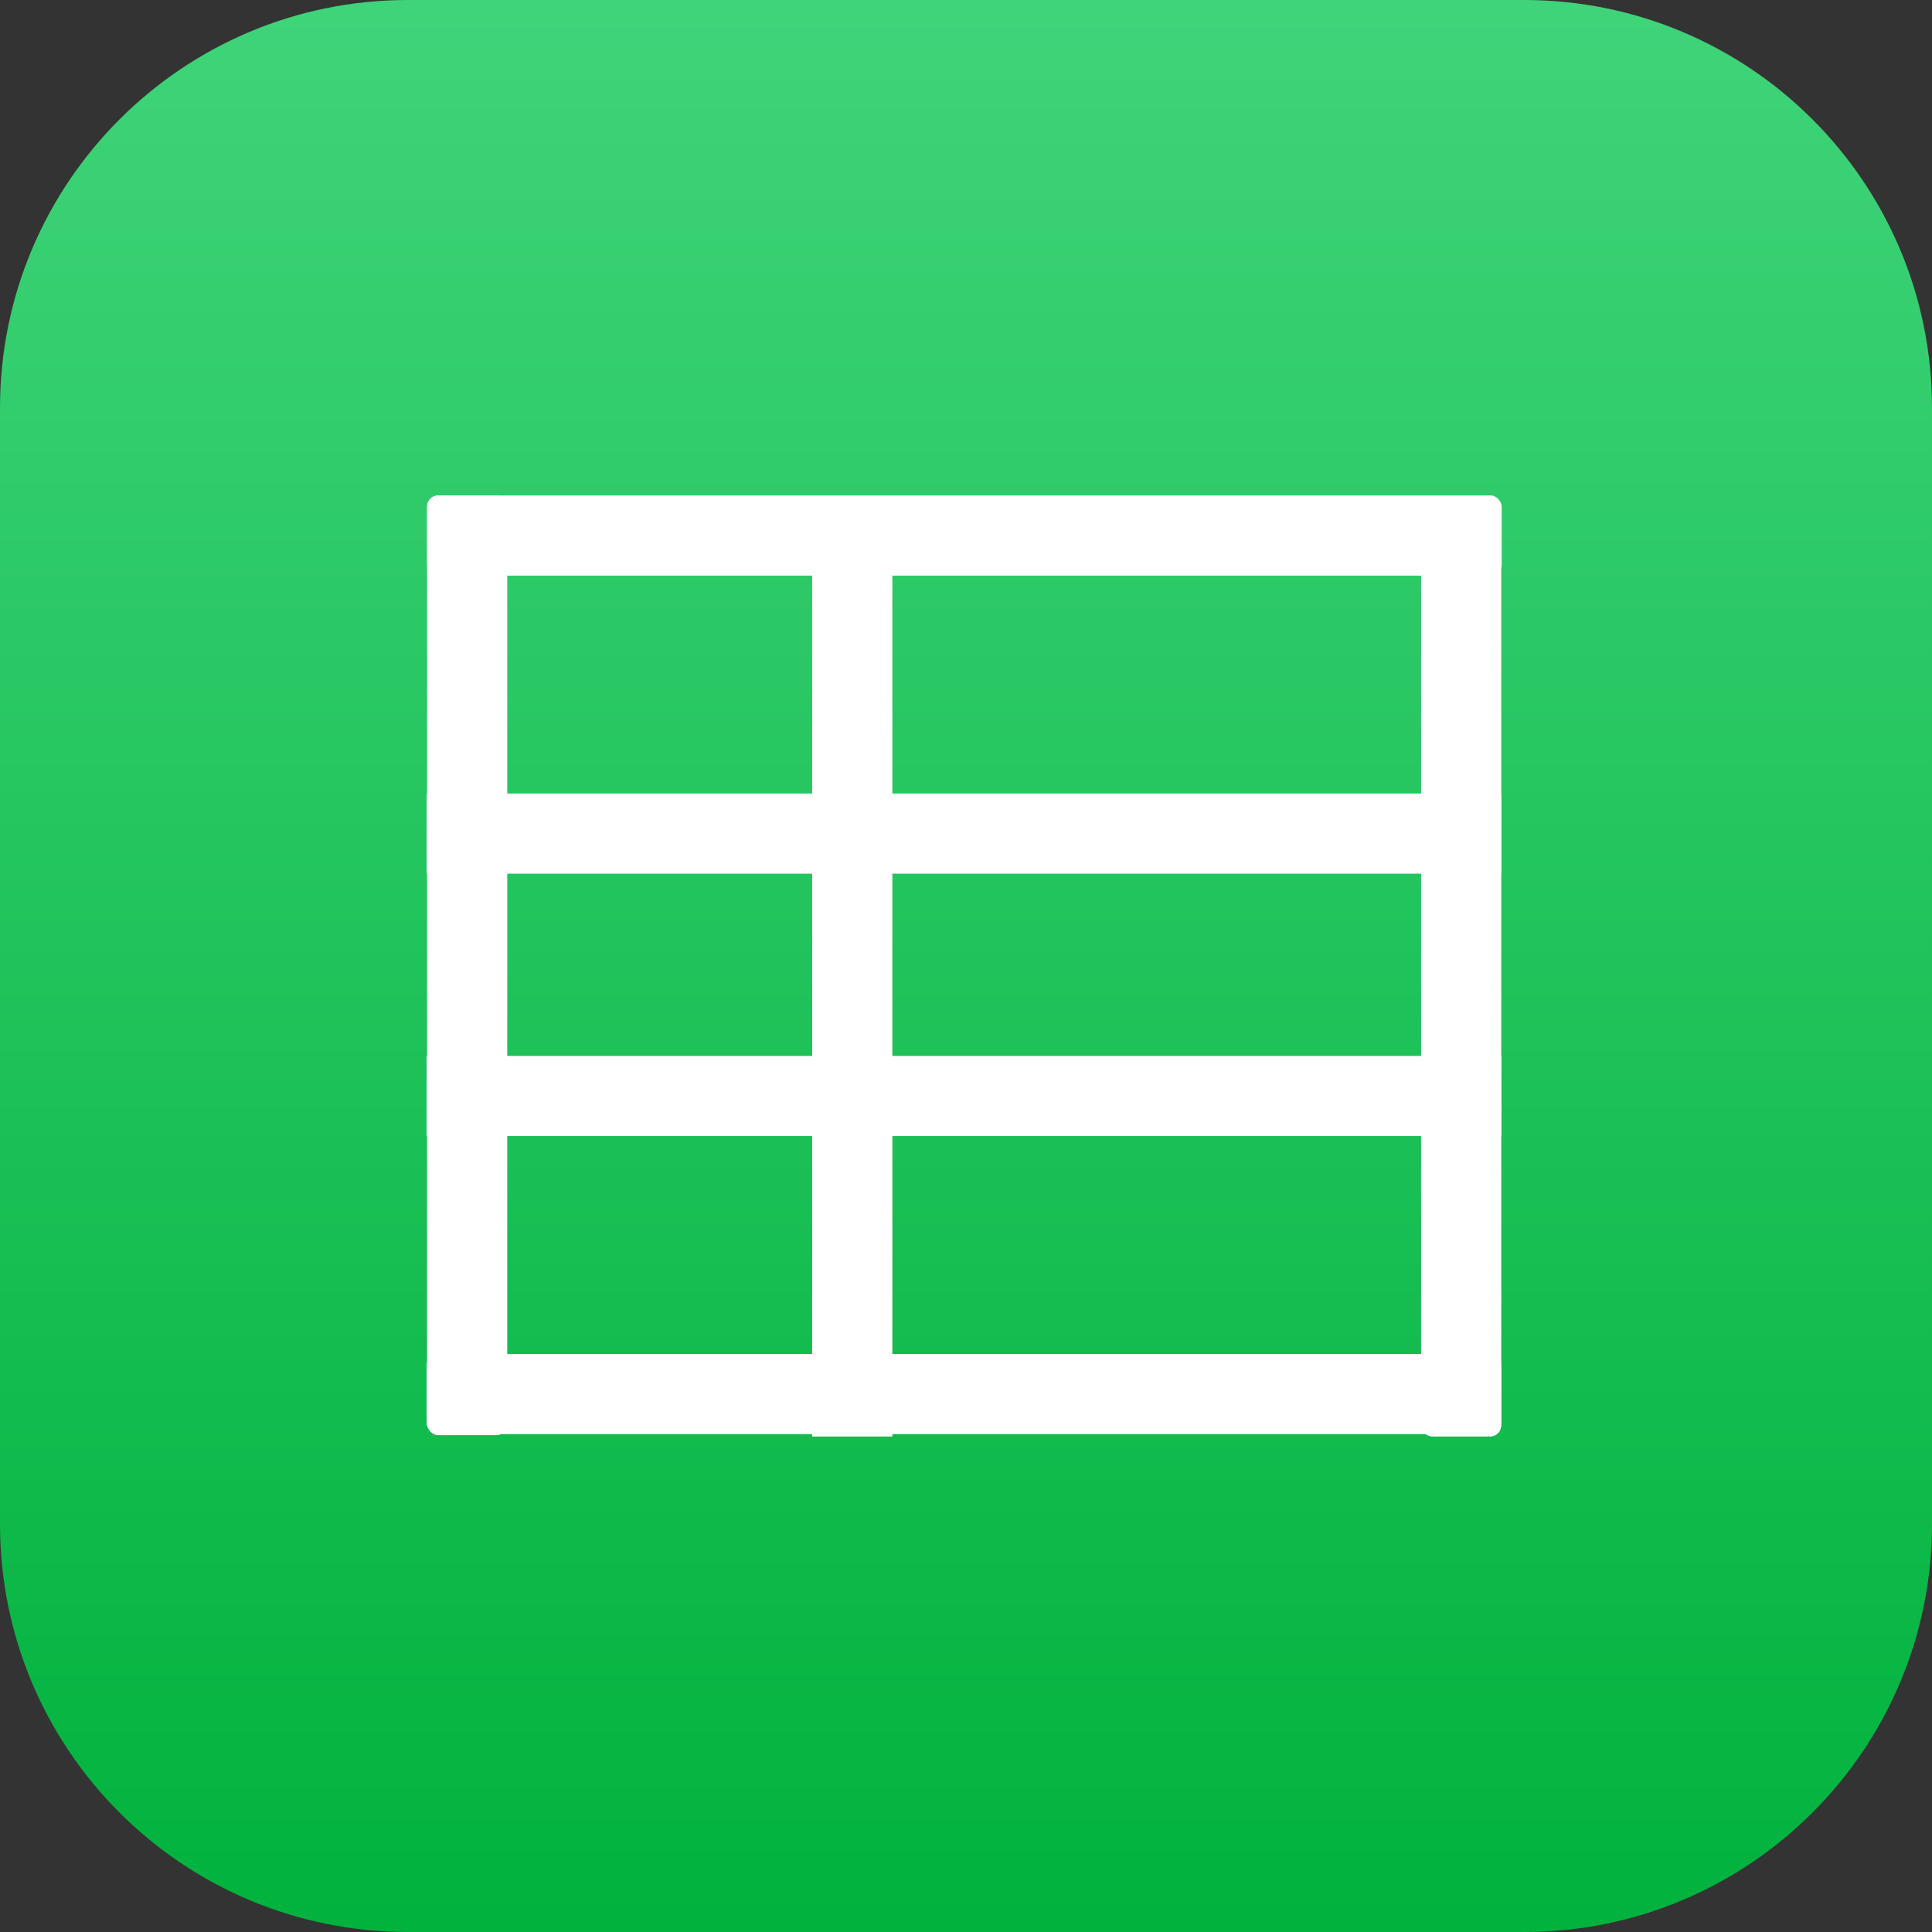 <svg width="72" height="72" viewBox="0 0 72 72" fill="none" xmlns="http://www.w3.org/2000/svg">
<rect x="0" y="0" width="72" height="72" fill="#333333" stroke="none"/>
<g clip-path="url(#clip0_829_572)">
<path d="M56.8 0H15.2C6.805 0 0 6.805 0 15.2V56.8C0 65.195 6.805 72 15.2 72H56.8C65.195 72 72 65.195 72 56.8V15.2C72 6.805 65.195 0 56.8 0Z" fill="url(#paint0_linear_829_572)"/>
<rect x="15.916" y="18.464" width="2.988" height="35.022" rx="0.415" fill="white"/>
<rect x="30.267" y="18.514" width="2.988" height="35.022" fill="white"/>
<rect x="52.96" y="18.514" width="2.988" height="35.022" rx="0.415" fill="white"/>
<rect x="15.916" y="18.464" width="40.047" height="2.988" rx="0.415" fill="white"/>
<rect x="15.9" y="29.572" width="40.047" height="2.988" fill="white"/>
<rect x="15.9" y="39.35" width="40.047" height="2.988" fill="white"/>
<rect x="15.9" y="50.458" width="40.047" height="2.988" rx="0.415" fill="white"/>
</g>
<defs>
<linearGradient id="paint0_linear_829_572" x1="36" y1="0" x2="36" y2="72" gradientUnits="userSpaceOnUse">
<stop stop-color="#3FD479"/>
<stop offset="1" stop-color="#01B23D"/>
</linearGradient>
<clipPath id="clip0_829_572">
<rect width="72" height="72" rx="4.2" fill="white"/>
</clipPath>
</defs>
</svg>
